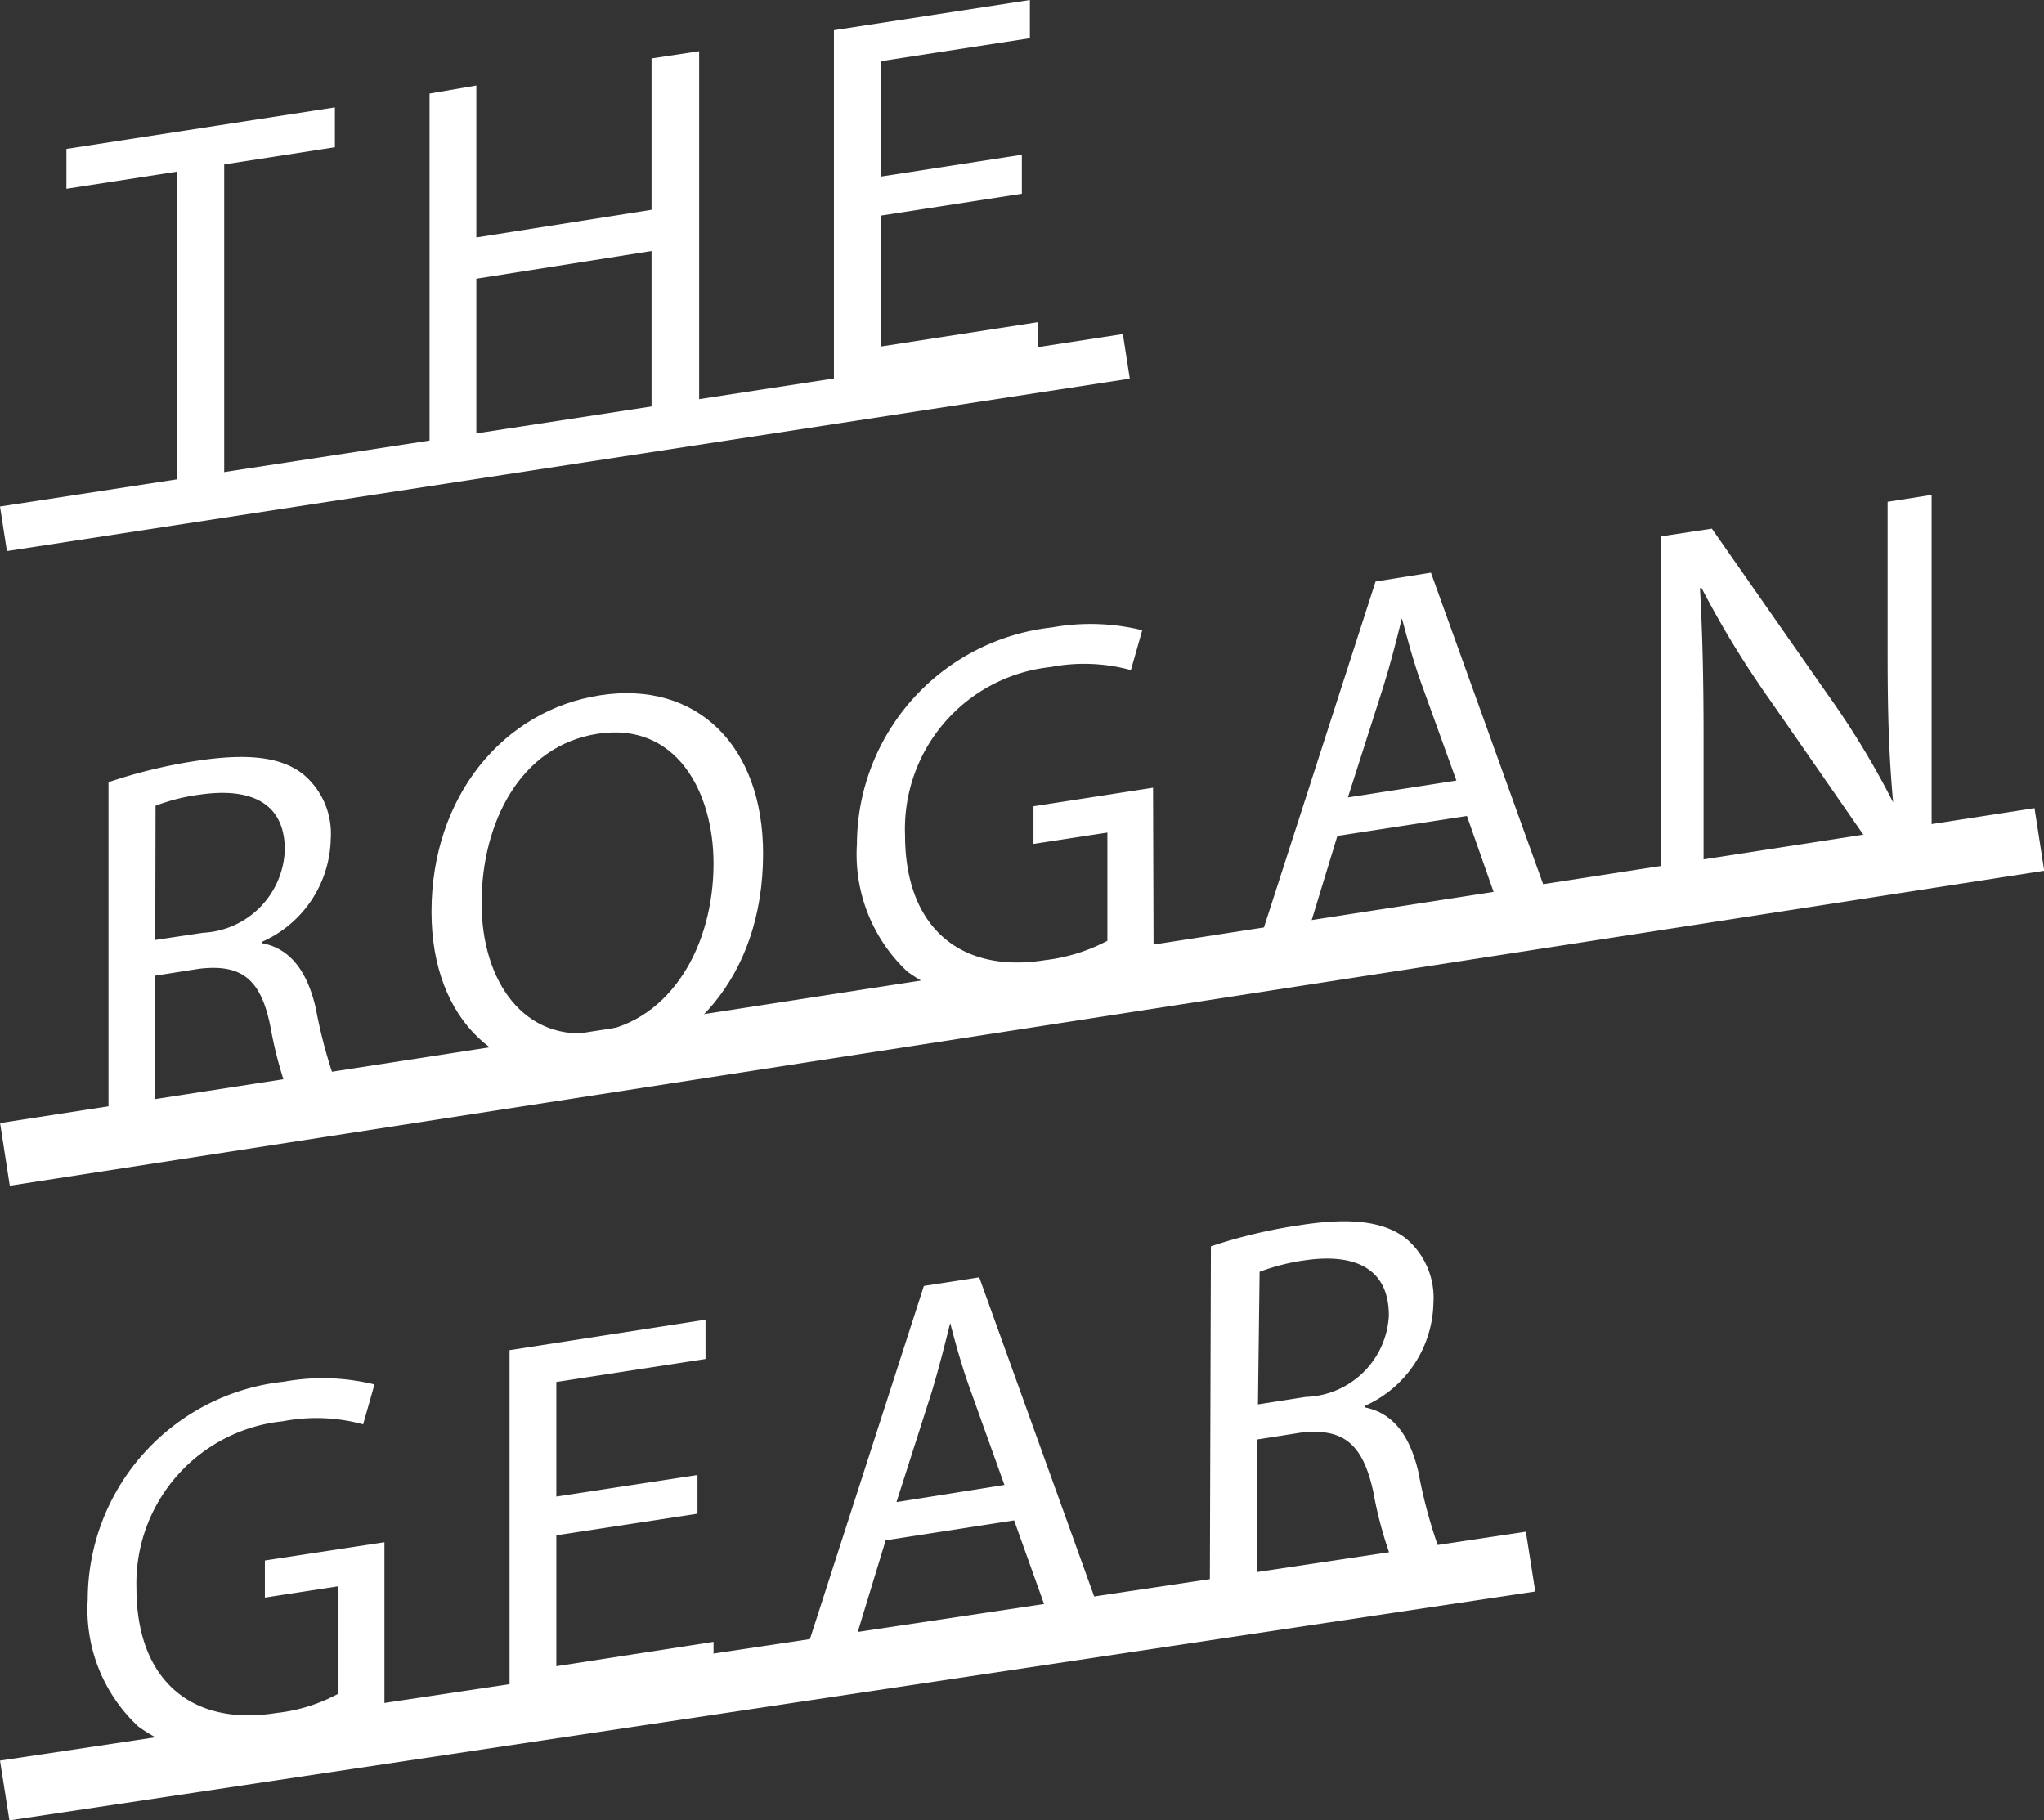 <svg xmlns="http://www.w3.org/2000/svg" viewBox="0 0 73.85 65.77">
  <rect x="0" y="0" width="73.85" height="65.77" fill="#333333" stroke="none"/>
  <g id="Layer_2" data-name="Layer 2">
    <g id="Layer_1-2" data-name="Layer 1">
      <g>
        <g>
          <path d="M13.89,65.61a13.87,13.87,0,0,1-4,1.35A6,6,0,0,1,5,66a5.77,5.77,0,0,1-1.83-4.59,7.92,7.92,0,0,1,7.09-7.87,7.84,7.84,0,0,1,3.27.1l-.41,1.44a6.4,6.4,0,0,0-2.9-.11A5.89,5.89,0,0,0,4.93,61c0,3.33,2,5,5.05,4.51a6.08,6.08,0,0,0,2.25-.7V60.93l-2.66.41V60l4.32-.66Z" transform="translate(0 -3.62)" fill="#fff"/>
          <path d="M25.2,58.31l-5.1.78v4.73l5.68-.88v1.42L18.41,65.5V52.4l7.08-1.1v1.42l-5.39.83v4.14l5.1-.78Z" transform="translate(0 -3.62)" fill="#fff"/>
          <path d="M32,59.27,30.68,63.6l-1.75.27,4.45-13.79,2-.31,4.47,12.41-1.81.28-1.4-3.91Zm4.29-2-1.28-3.57c-.29-.81-.49-1.56-.68-2.28h0c-.2.81-.41,1.64-.66,2.47l-1.28,4Z" transform="translate(0 -3.62)" fill="#fff"/>
          <path d="M43.75,48.65A18.75,18.75,0,0,1,47,47.88c1.81-.28,3-.13,3.79.48a2.79,2.79,0,0,1,1,2.33,4.16,4.16,0,0,1-2.47,3.72v.06c1,.2,1.62,1,1.93,2.35a17.92,17.92,0,0,0,1,3.44l-1.75.27a14.59,14.59,0,0,1-.88-3c-.38-1.75-1.08-2.32-2.62-2.15l-1.59.25v5.68l-1.7.26Zm1.7,5.71,1.73-.27a3.1,3.1,0,0,0,3-2.94c0-1.7-1.22-2.25-3-2a7.54,7.54,0,0,0-1.67.42Z" transform="translate(0 -3.62)" fill="#fff"/>
        </g>
        <polygon points="55.13 55.34 0 63.61 0.34 65.77 55.47 57.5 55.13 55.34" fill="#fff"/>
        <g>
          <path d="M3.92,31.88a18.58,18.58,0,0,1,3.24-.78c1.81-.27,3-.13,3.79.49a2.79,2.79,0,0,1,1,2.33,4.16,4.16,0,0,1-2.47,3.72v.06c1,.19,1.62,1,1.93,2.35a18.17,18.17,0,0,0,1,3.44l-1.75.27a14.54,14.54,0,0,1-.88-3C9.44,39,8.74,38.44,7.2,38.62l-1.59.25v5.67l-1.69.27Zm1.69,5.7,1.73-.26a3.11,3.11,0,0,0,2.95-3c0-1.69-1.22-2.24-3-2a7.14,7.14,0,0,0-1.67.41Z" transform="translate(0 -3.62)" fill="#fff"/>
          <path d="M27.57,34.46c0,4.51-2.74,7.33-6.09,7.84s-5.89-1.77-5.89-5.74c0-4.16,2.59-7.28,6.09-7.82S27.57,30.57,27.57,34.46ZM17.4,36.25c0,2.8,1.52,5.07,4.18,4.66s4.2-3.12,4.2-6.09c0-2.61-1.36-5.12-4.18-4.69S17.4,33.37,17.4,36.25Z" transform="translate(0 -3.62)" fill="#fff"/>
          <path d="M41.68,38.38a13.62,13.62,0,0,1-4,1.34,6,6,0,0,1-4.9-1,5.81,5.81,0,0,1-1.82-4.6A7.91,7.91,0,0,1,38,26.29a7.84,7.84,0,0,1,3.27.1l-.41,1.44a6.4,6.4,0,0,0-2.9-.11,5.88,5.88,0,0,0-5.26,6.08c0,3.32,2,5,5.05,4.51a6.43,6.43,0,0,0,2.26-.7V33.7l-2.67.41V32.75l4.32-.67Z" transform="translate(0 -3.62)" fill="#fff"/>
          <path d="M48.32,33.82,47,38.15l-1.75.27,4.45-13.79,2-.32,4.47,12.41-1.8.28L53,33.1Zm4.3-2-1.29-3.57c-.29-.81-.48-1.56-.68-2.29h0c-.2.81-.41,1.64-.67,2.47l-1.28,4Z" transform="translate(0 -3.62)" fill="#fff"/>
          <path d="M60,36.13V23l1.85-.28,4.19,6a30.42,30.42,0,0,1,2.36,3.89l0,0c-.16-1.73-.2-3.32-.2-5.36V21.75l1.59-.25V34.61l-1.71.26-4.16-6a34.31,34.31,0,0,1-2.44-4l-.06,0c.09,1.64.13,3.2.13,5.38v5.6Z" transform="translate(0 -3.62)" fill="#fff"/>
        </g>
        <rect x="-0.26" y="38.5" width="74.38" height="2.29" transform="translate(-5.63 2.49) rotate(-8.8)" fill="#fff"/>
        <g>
          <path d="M6.4,9.82l-4,.62V9l9.7-1.5V8.94l-4,.62V21.22l-1.71.27Z" transform="translate(0 -3.62)" fill="#fff"/>
          <path d="M17.21,6.71V12.2l6.33-1V5.73l1.72-.26v13.1l-1.72.26V12.69l-6.33,1v6.15l-1.69.26V7Z" transform="translate(0 -3.62)" fill="#fff"/>
          <path d="M36.92,10.62l-5.1.79v4.73l5.68-.88v1.42l-7.37,1.14V4.71l7.08-1.09V5l-5.39.83V10l5.1-.79Z" transform="translate(0 -3.62)" fill="#fff"/>
        </g>
        <polygon points="40.57 12.07 0 18.3 0.25 19.91 40.82 13.68 40.57 12.07" fill="#fff"/>
      </g>
    </g>
  </g>
</svg>
